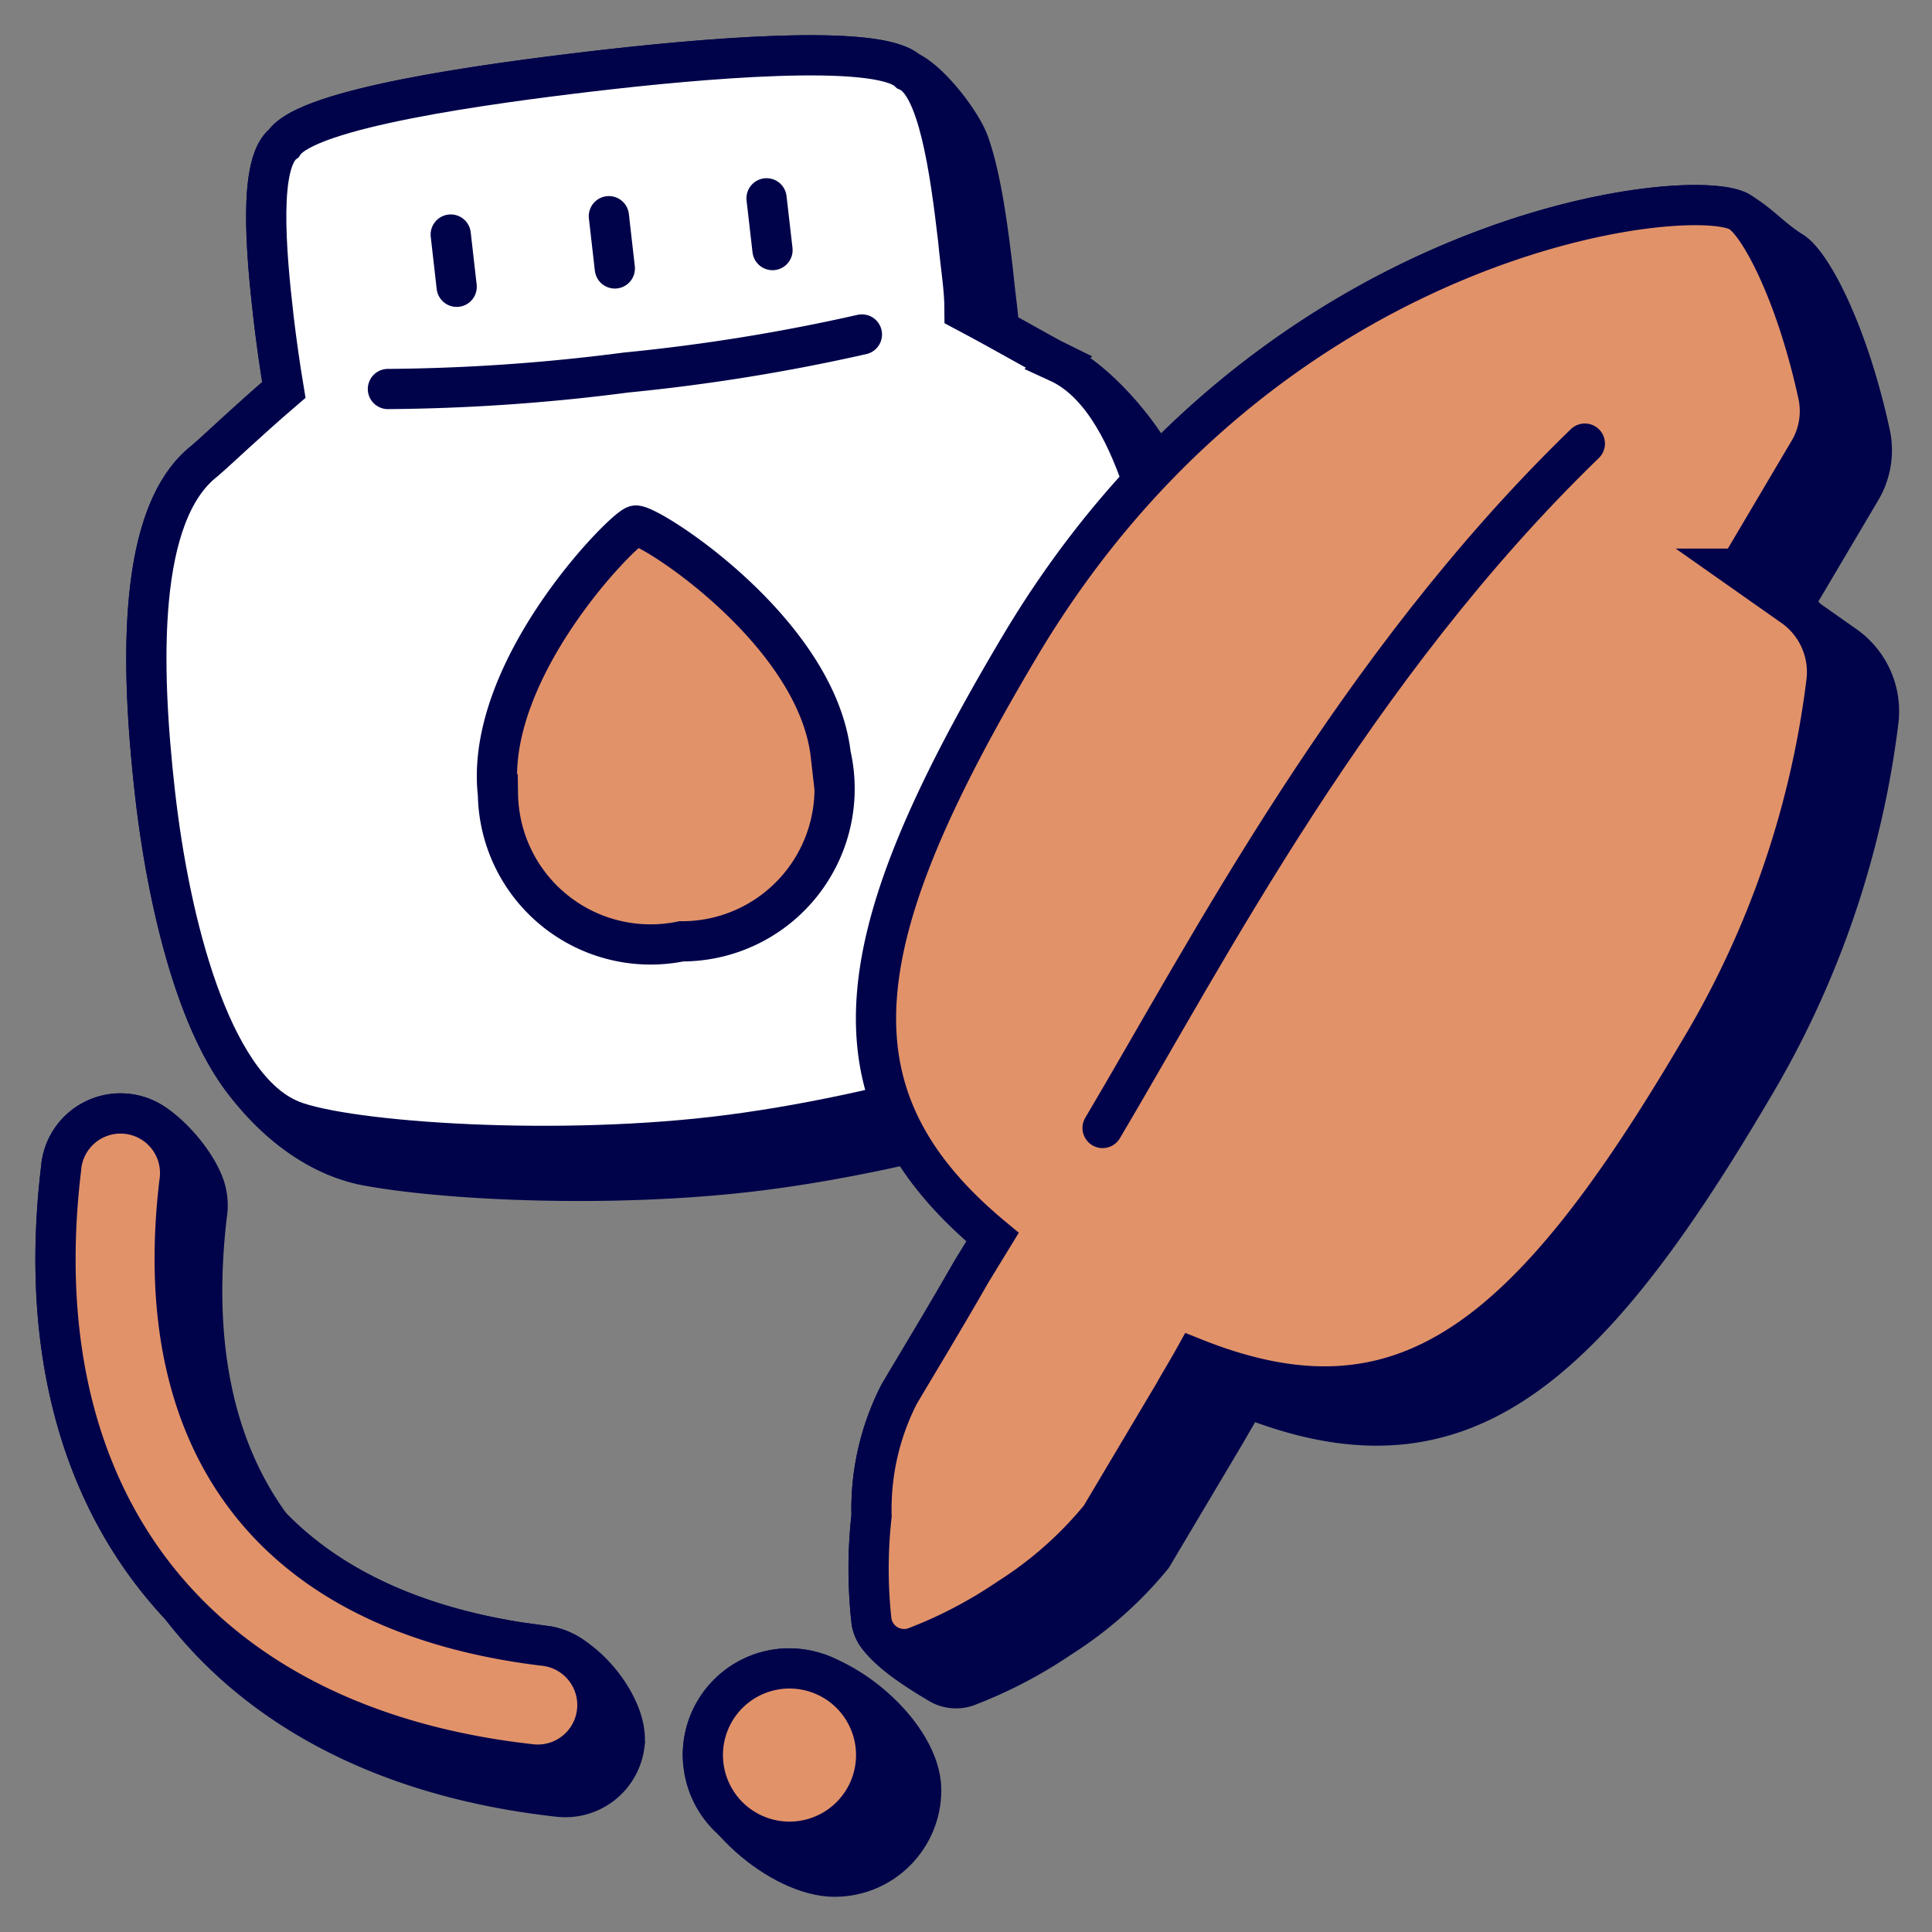 <svg xmlns="http://www.w3.org/2000/svg" fill="none" viewBox="-1.02 -1.02 98 98" height="98" width="98"><rect x="-1.02" y="-1.02" width="98" height="98" fill="#808080" stroke="none"/><path fill="#00034a" stroke="#00034a" stroke-miterlimit="10" d="M50.938 16.421c0.772 0.432 1.367 0.763 1.737 0.943 1.574 0.72 3.335 2.644 4.297 4.078 2.123 3.162 3.143 8.596 3.718 13.53 0.768 6.583 0.629 14.907 -2.742 17.58 -2.07 1.651 -12.163 4.836 -20.929 5.861 -6.995 0.816 -15.162 0.463 -19.358 -0.293 -2.687 -0.485 -4.983 -2.406 -6.549 -4.606 -2.358 -3.311 -3.694 -9.241 -4.268 -14.293 -0.744 -6.58 -0.907 -14.183 2.512 -16.858 0.233 -0.199 0.578 -0.516 1.022 -0.921 0.748 -0.689 1.775 -1.631 2.999 -2.682a77.951 77.951 0 0 1 -0.509 -3.582c-0.42 -3.603 -0.768 -7.953 0.511 -8.929 1.185 -1.79 10.301 -3.023 15.625 -3.651 5.326 -0.626 14.488 -1.463 16.045 0 1.077 0.463 2.701 2.572 3.085 3.651 0.617 1.734 0.964 4.342 1.233 6.681 0.041 0.432 0.091 0.849 0.139 1.257 0.062 0.516 0.12 1.02 0.156 1.523 0.465 0.257 0.895 0.494 1.276 0.71Z" stroke-width="2.04"></path><path fill="#00034a" stroke="#00034a" stroke-miterlimit="10" d="M30.659 87.468a3.023 3.023 0 0 1 -3.349 2.651c-8.588 -0.955 -15.116 -4.364 -19.202 -9.697 -4.966 -5.302 -7.137 -12.907 -6.031 -22.157a3.023 3.023 0 0 1 4.517 -2.409c1.135 0.648 2.526 2.32 2.831 3.543 0.096 0.396 0.115 0.808 0.048 1.211 -0.772 6.542 0.36 11.87 3.267 15.814 3.174 3.27 7.854 5.331 13.938 6.045 1.934 0.273 4.203 3.112 3.98 4.997Z" stroke-width="2.04"></path><path fill="#00034a" stroke="#00034a" stroke-linecap="round" stroke-miterlimit="10" d="M39.027 83.61c-2.428 0 -4.395 1.967 -4.395 4.395 0 2.776 3.942 6.17 6.681 6.17 2.428 0 4.395 -1.967 4.395 -4.395 0 -2.773 -3.942 -6.17 -6.681 -6.17Z" stroke-width="2.04"></path><path fill="#00034a" stroke="#00034a" stroke-miterlimit="10" d="M90.627 30.369a4.059 4.059 0 0 0 -0.732 -0.648l3.479 -5.882c0.528 -0.888 0.686 -1.948 0.444 -2.951 -1.14 -5.187 -2.999 -8.605 -3.954 -9.164 -0.984 -0.609 -1.631 -1.399 -2.634 -1.986 -2.327 -1.442 -23.858 0.72 -36.53 22.044 -8.72 14.672 -10.138 22.671 -1.372 29.949l-1.094 1.79c-0.868 1.523 -2.078 3.551 -2.874 4.88 -0.417 0.701 -0.72 1.207 -0.799 1.353a12.815 12.815 0 0 0 -1.372 6.115 24.168 24.168 0 0 0 0 5.371c0.041 0.24 0.132 0.465 0.269 0.665 0.657 0.955 2.185 1.895 3.159 2.476a1.677 1.677 0 0 0 1.391 0.149A23.054 23.054 0 0 0 52.778 82.041a19.489 19.489 0 0 0 4.652 -4.117l3.718 -6.254 0.485 -0.84c0.187 -0.317 0.379 -0.643 0.564 -0.974 10.532 4.208 16.903 -0.792 25.578 -15.51a47.764 47.764 0 0 0 6.487 -18.789 4.069 4.069 0 0 0 -1.744 -3.86l-1.888 -1.329Z" stroke-width="2.04"></path><path fill="#ffffff" stroke="#00034a" stroke-miterlimit="10" d="M52.675 17.364c-0.768 -0.372 -2.488 -1.394 -4.767 -2.603 0 -1.188 -0.209 -2.327 -0.324 -3.606 -0.42 -3.627 -1.024 -7.905 -2.536 -8.557 -1.559 -1.463 -10.719 -0.626 -16.045 0 -5.326 0.629 -14.44 1.862 -15.625 3.651 -1.279 0.976 -0.931 5.326 -0.511 8.929 0.139 1.164 0.302 2.327 0.511 3.582 -1.953 1.675 -3.395 3.071 -4.023 3.603 -3.419 2.675 -3.255 10.277 -2.512 16.858 0.744 6.58 2.79 14.651 6.698 16.486 2.325 1.14 12.928 1.953 21.694 0.931 8.766 -1.024 18.856 -4.208 20.926 -5.861 3.373 -2.672 3.512 -10.997 2.744 -17.577 -0.768 -6.58 -2.327 -14.046 -6.233 -15.833Z" stroke-width="2.04"></path><path stroke="#00034a" stroke-linecap="round" stroke-miterlimit="10" d="M18.657 18.712a98.45 98.45 0 0 0 12.091 -0.837 96.824 96.824 0 0 0 11.952 -1.929" stroke-width="2.04"></path><path stroke="#00034a" stroke-linecap="round" stroke-miterlimit="10" d="m29.865 9.946 0.302 2.651" stroke-width="2.04"></path><path stroke="#00034a" stroke-linecap="round" stroke-miterlimit="10" d="m21.843 10.877 0.302 2.651" stroke-width="2.04"></path><path stroke="#00034a" stroke-linecap="round" stroke-miterlimit="10" d="m37.863 9.039 0.302 2.627" stroke-width="2.04"></path><path fill="#e29269" stroke="#00034a" stroke-miterlimit="10" d="M41.119 37.268c-0.72 -6.324 -9.301 -11.765 -9.905 -11.626 -0.605 0.139 -7.696 7.3 -6.976 13.626a7.744 7.744 0 0 0 9.301 7.461 7.739 7.739 0 0 0 7.581 -9.462Z" stroke-width="2.04"></path><path fill="#e29269" stroke="#00034a" stroke-miterlimit="10" d="m87.206 27.828 3.534 -5.976c0.528 -0.89 0.684 -1.95 0.441 -2.953 -1.14 -5.187 -2.999 -8.605 -3.951 -9.164 -2.327 -1.439 -23.858 0.722 -36.53 22.047 -8.72 14.672 -10.138 22.671 -1.372 29.949l-1.094 1.79c-1.324 2.327 -3.44 5.813 -3.673 6.233a12.815 12.815 0 0 0 -1.372 6.115 24.168 24.168 0 0 0 0 5.371 1.675 1.675 0 0 0 2.185 1.303 23.026 23.026 0 0 0 4.767 -2.49 19.48 19.48 0 0 0 4.652 -4.114l3.718 -6.254c0.326 -0.583 0.698 -1.188 1.046 -1.814 10.534 4.208 16.906 -0.792 25.578 -15.51a47.764 47.764 0 0 0 6.489 -18.789 4.071 4.071 0 0 0 -1.744 -3.862L87.204 27.828Z" stroke-width="2.04"></path><path stroke="#00034a" stroke-linecap="round" stroke-miterlimit="10" d="M54.908 56.197c5.326 -8.977 12.765 -23.393 24.463 -34.716" stroke-width="2.04"></path><path fill="#e29269" stroke="#00034a" stroke-linecap="round" stroke-miterlimit="10" d="M39.027 92.4a4.395 4.395 0 1 0 0 -8.79 4.395 4.395 0 0 0 0 8.79Z" stroke-width="2.04"></path><path fill="#e29269" stroke="#00034a" stroke-miterlimit="10" d="M29.261 85.819a3.023 3.023 0 0 1 -3.349 2.651C8.984 86.587 0.055 75.17 2.078 58.267a3.023 3.023 0 1 1 6 0.696c-1.605 13.557 4.976 21.903 18.602 23.51a3.023 3.023 0 0 1 2.581 3.347Z" stroke-width="2.04"></path></svg>